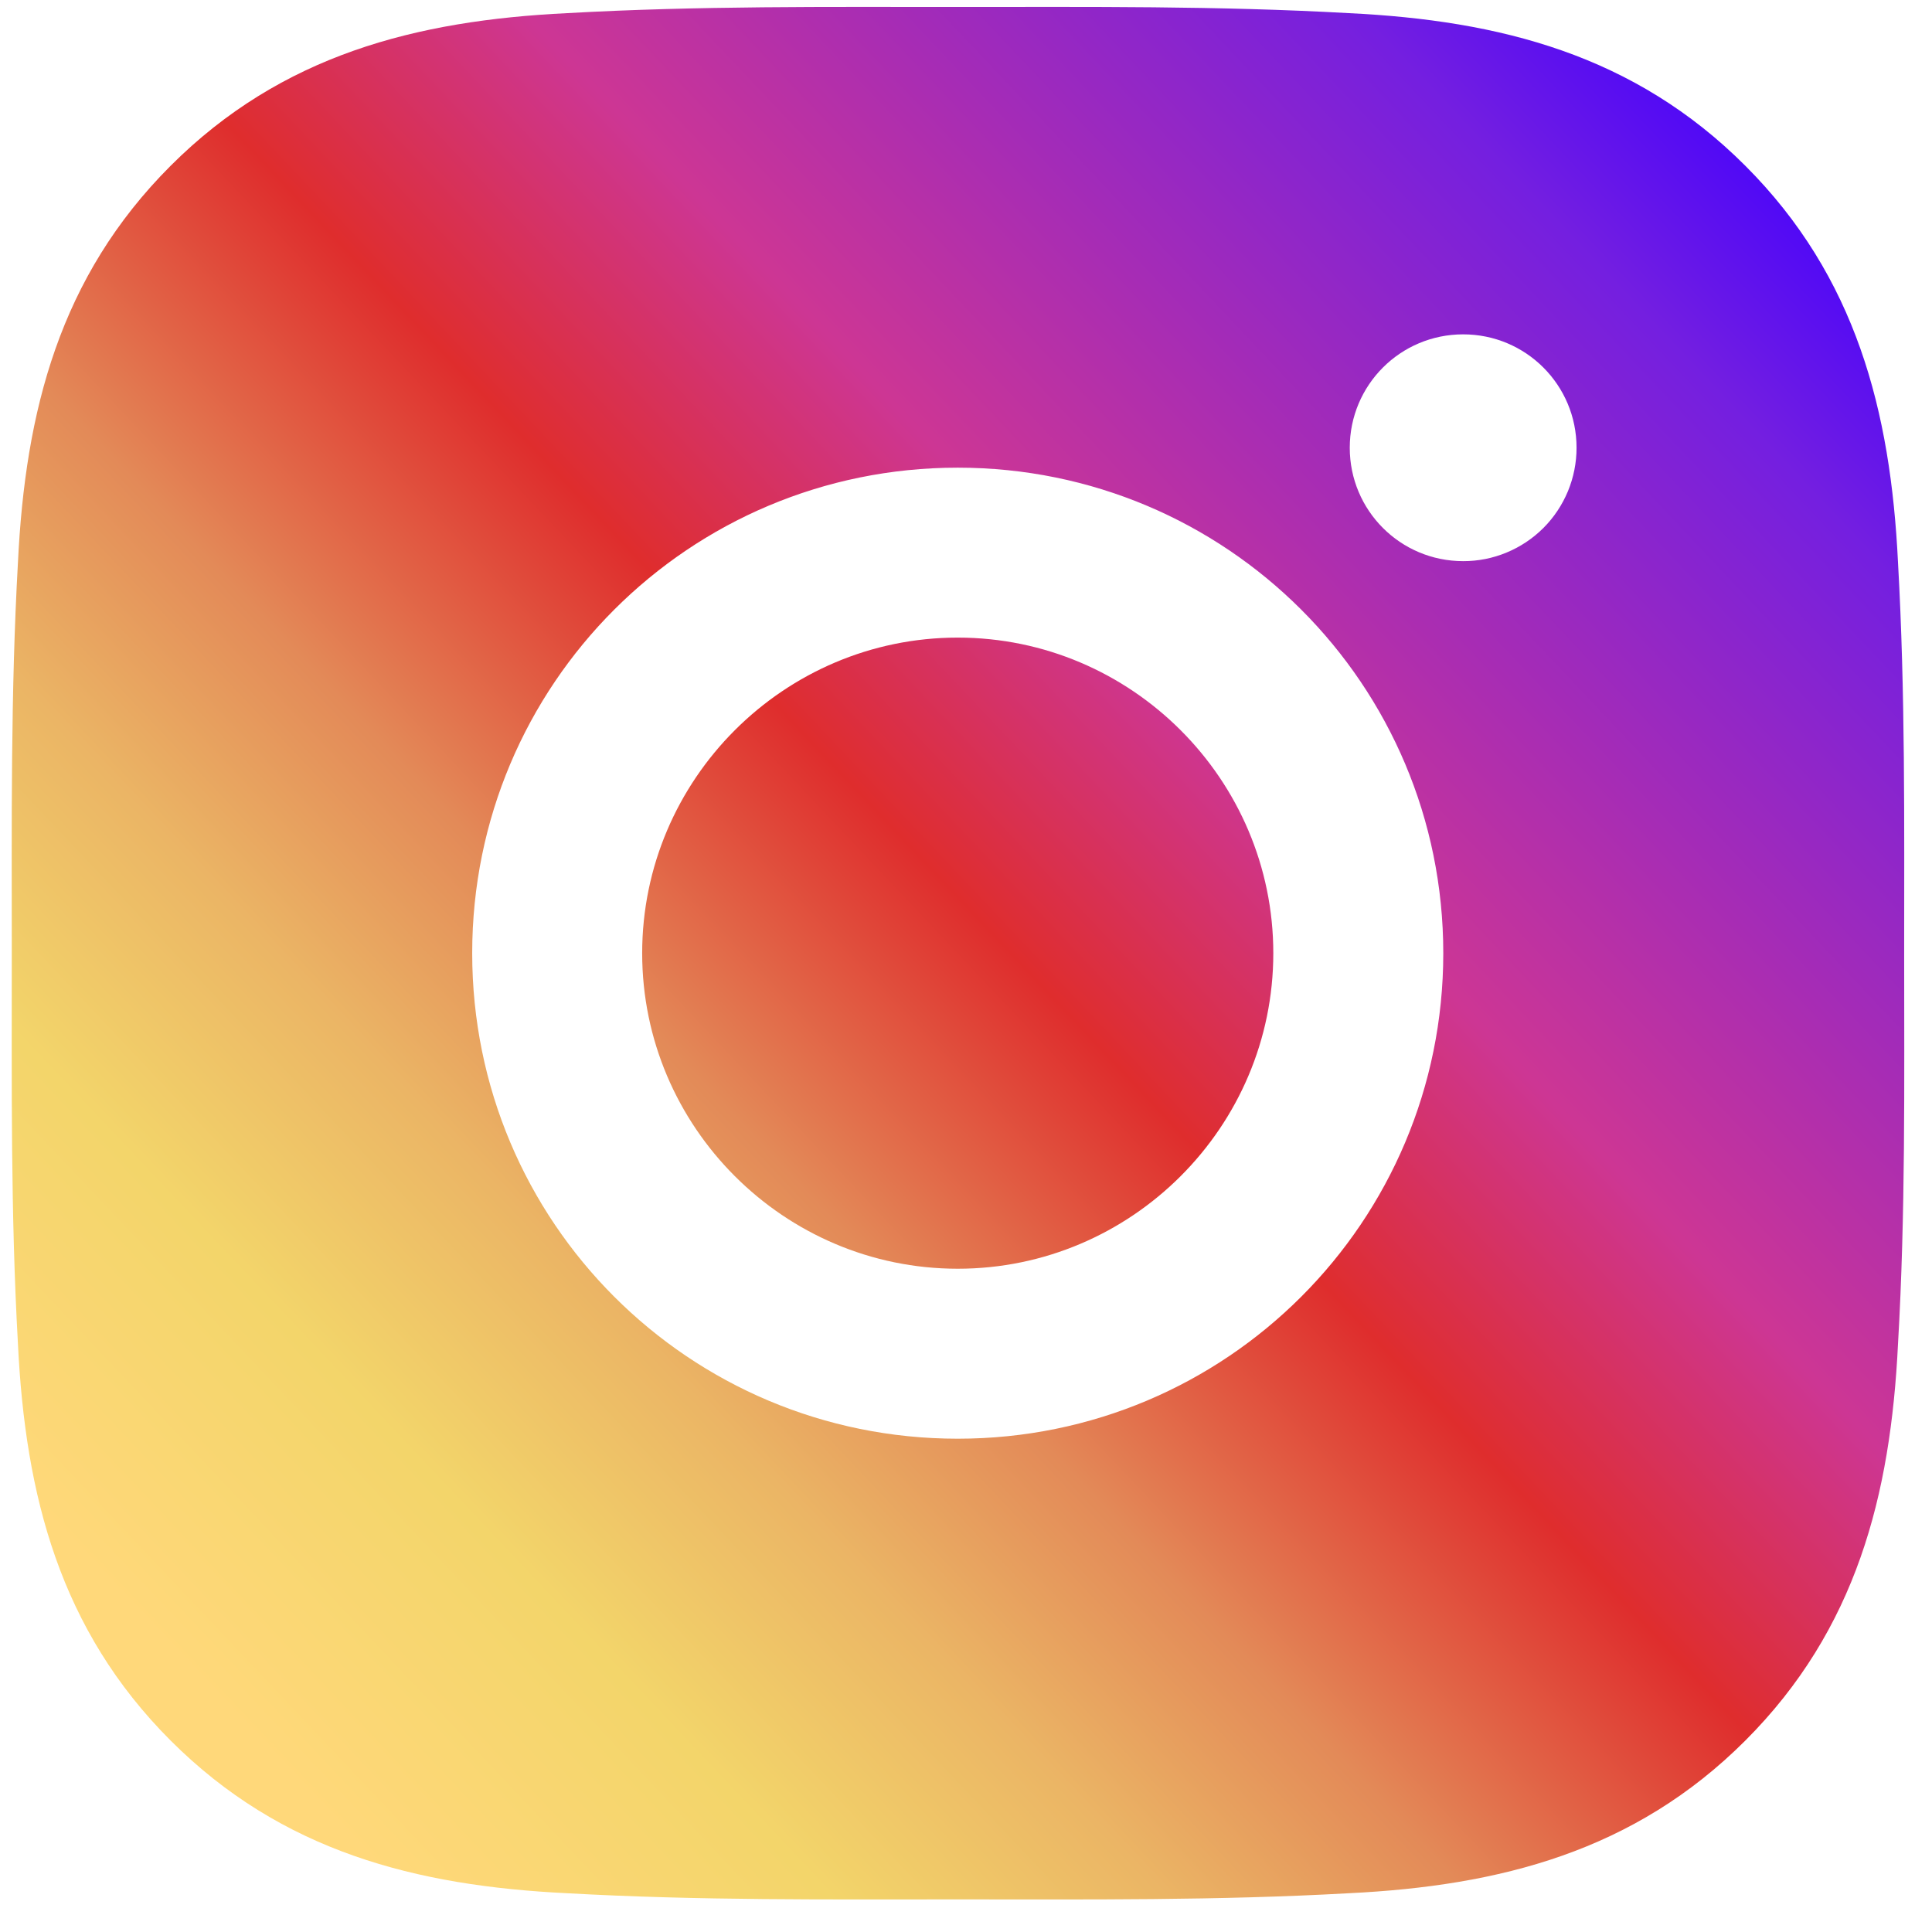 <svg width="44" height="44" viewBox="0 0 49 49" fill="none" xmlns="http://www.w3.org/2000/svg">
<path d="M24.29 16.171C19.884 16.171 16.287 19.768 16.287 24.175C16.287 28.582 19.884 32.178 24.29 32.178C28.697 32.178 32.294 28.582 32.294 24.175C32.294 19.768 28.697 16.171 24.29 16.171ZM48.294 24.175C48.294 20.86 48.324 17.576 48.138 14.268C47.952 10.425 47.075 7.015 44.266 4.205C41.45 1.389 38.045 0.519 34.203 0.333C30.889 0.147 27.605 0.177 24.296 0.177C20.982 0.177 17.698 0.147 14.39 0.333C10.547 0.519 7.137 1.395 4.327 4.205C1.511 7.021 0.641 10.425 0.455 14.268C0.269 17.582 0.299 20.867 0.299 24.175C0.299 27.483 0.269 30.773 0.455 34.082C0.641 37.924 1.517 41.334 4.327 44.144C7.143 46.96 10.547 47.831 14.39 48.017C17.704 48.203 20.988 48.173 24.296 48.173C27.611 48.173 30.895 48.203 34.203 48.017C38.045 47.831 41.456 46.954 44.266 44.144C47.081 41.328 47.952 37.924 48.138 34.082C48.33 30.773 48.294 27.489 48.294 24.175ZM24.29 36.489C17.476 36.489 11.976 30.989 11.976 24.175C11.976 17.36 17.476 11.861 24.29 11.861C31.105 11.861 36.605 17.36 36.605 24.175C36.605 30.989 31.105 36.489 24.29 36.489ZM37.109 14.232C35.518 14.232 34.233 12.947 34.233 11.356C34.233 9.765 35.518 8.48 37.109 8.48C38.7 8.48 39.985 9.765 39.985 11.356C39.985 11.734 39.911 12.108 39.767 12.457C39.622 12.806 39.411 13.124 39.144 13.391C38.876 13.658 38.559 13.87 38.21 14.014C37.861 14.159 37.487 14.233 37.109 14.232Z" fill="url(#paint0_linear_13_34)"/>
<defs>
<linearGradient id="paint0_linear_13_34" x1="4.963" y1="42.662" x2="46.268" y2="3.639" gradientUnits="userSpaceOnUse">
<stop stop-color="#FFD87A"/>
<stop offset="0.14" stop-color="#F3D56A"/>
<stop offset="0.249" stop-color="#EBB565"/>
<stop offset="0.348" stop-color="#E38A58"/>
<stop offset="0.488" stop-color="#DF2D2D"/>
<stop offset="0.618" stop-color="#CD3694"/>
<stop offset="0.889" stop-color="#741FE0"/>
<stop offset="1" stop-color="#4200FF"/>
</linearGradient>
</defs>
</svg>
